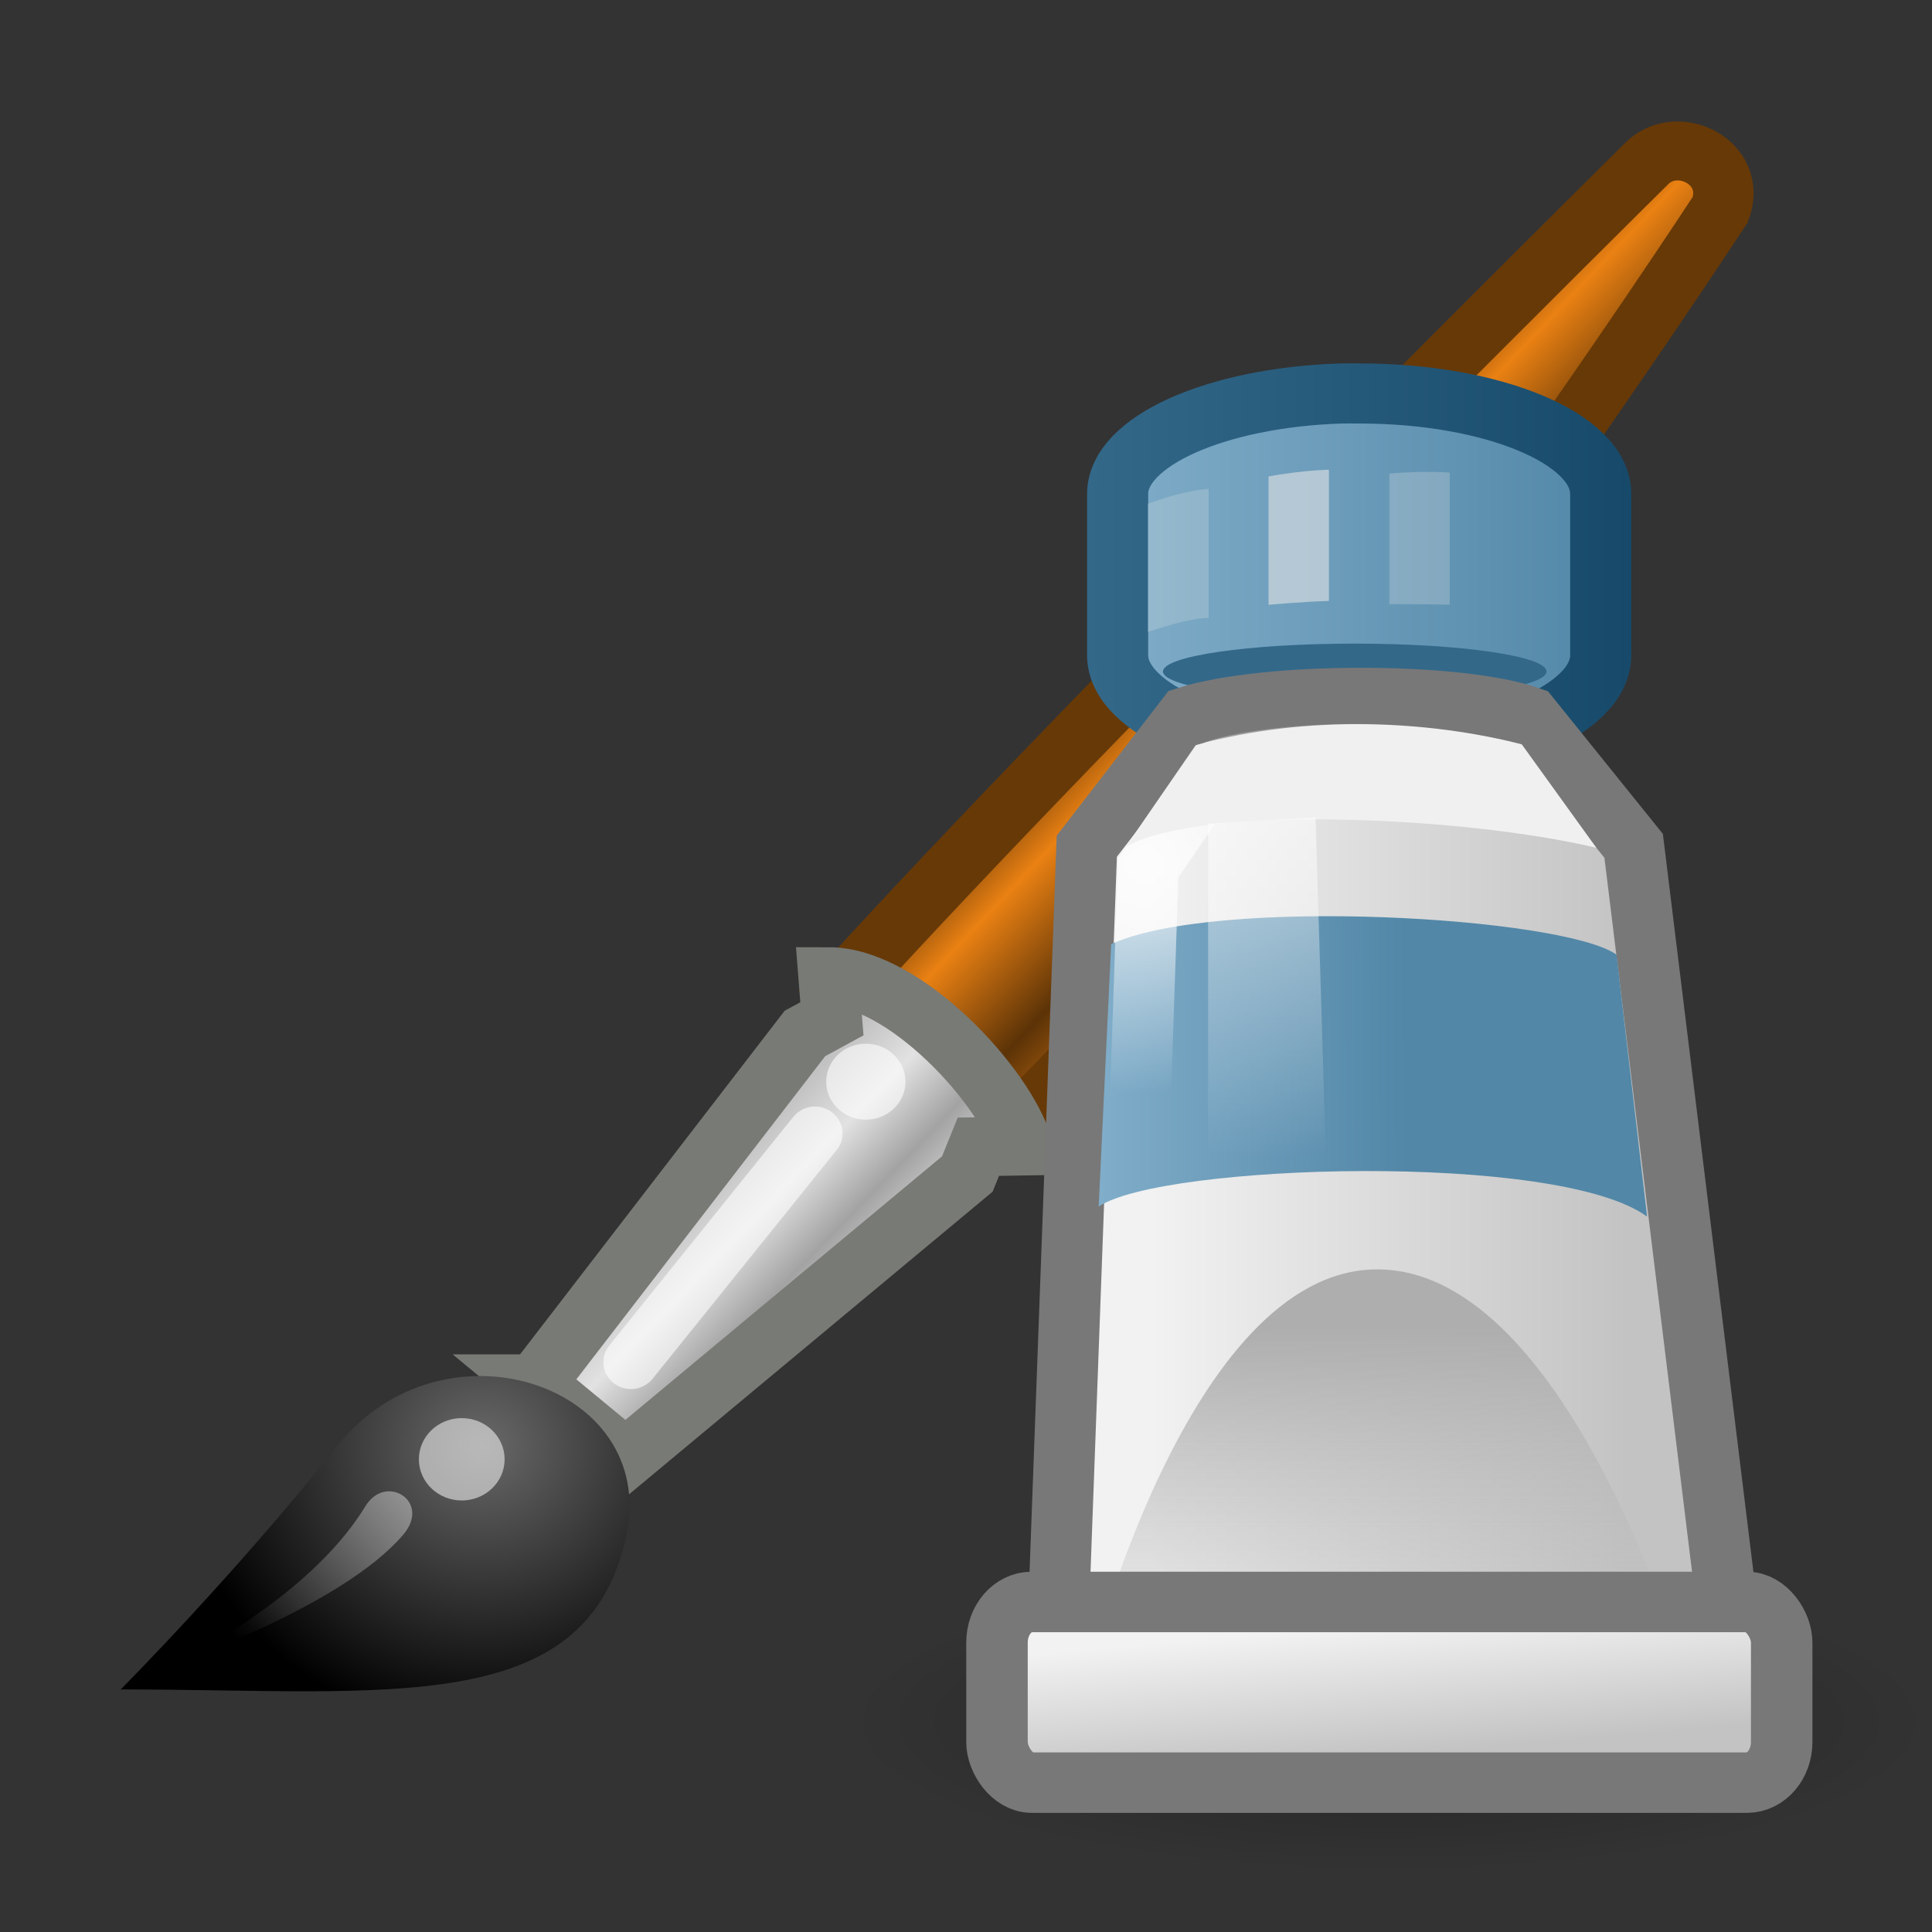 <?xml version="1.0" encoding="UTF-8" standalone="no"?>
<!-- Created with Inkscape (http://www.inkscape.org/) -->
<svg id="svg11300" xmlns="http://www.w3.org/2000/svg" height="32" width="32" version="1.0" xmlns:xlink="http://www.w3.org/1999/xlink">
 <rect width="100%" height="100%" fill="#333333" stroke="none"/>
 <defs id="defs3">
  <linearGradient id="linearGradient6975">
   <stop id="stop6977" offset="0"/>
   <stop id="stop6979" style="stop-opacity:0" offset="1"/>
  </linearGradient>
  <linearGradient id="linearGradient6651">
   <stop id="stop6653" style="stop-color:#f2f2f2" offset="0"/>
   <stop id="stop6655" style="stop-color:#c3c3c3" offset="1"/>
  </linearGradient>
  <linearGradient id="linearGradient4103">
   <stop id="stop4105" style="stop-color:#80ADC9" offset="0"/>
   <stop id="stop4107" style="stop-color:#5287A7" offset="1"/>
  </linearGradient>
  <radialGradient id="radialGradient8591" xlink:href="#linearGradient6975" gradientUnits="userSpaceOnUse" cy="42.343" cx="26.782" gradientTransform="matrix(1 0 0 .282 0 30.394)" r="14.407"/>
  <linearGradient id="linearGradient8595" y2="23.743" gradientUnits="userSpaceOnUse" x2="33.437" gradientTransform="matrix(.667 0 0 .656 56.224 21.73)" y1="18.868" x1="28.059">
   <stop id="stop6953" style="stop-color:#6e3d09" offset="0"/>
   <stop id="stop6959" style="stop-color:#ea8113" offset=".242"/>
   <stop id="stop6961" style="stop-color:#5c3307" offset=".621"/>
   <stop id="stop6955" style="stop-color:#e07c12" offset="1"/>
  </linearGradient>
  <linearGradient id="linearGradient8597" y2="33.439" gradientUnits="userSpaceOnUse" x2="23.109" gradientTransform="matrix(.667 0 0 .656 56.224 21.73)" y1="30.001" x1="19.395">
   <stop id="stop6941" style="stop-color:#bdbdbd" offset="0"/>
   <stop id="stop6947" style="stop-color:#e2e2e2" offset=".333"/>
   <stop id="stop6949" style="stop-color:#a3a3a3" offset=".667"/>
   <stop id="stop6943" style="stop-color:#ddd" offset="1"/>
  </linearGradient>
  <radialGradient id="radialGradient8599" gradientUnits="userSpaceOnUse" cy="35.357" cx="15.415" gradientTransform="matrix(.663 0 0 .635 55.773 23.021)" r="7.579">
   <stop id="stop6965" style="stop-color:#696969" offset="0"/>
   <stop id="stop6967" offset="1"/>
  </radialGradient>
  <linearGradient id="linearGradient8601" y2="42.282" gradientUnits="userSpaceOnUse" x2="7.752" gradientTransform="matrix(.568 0 0 .559 57.711 25.373)" y1="37.752" x1="13.236">
   <stop id="stop2448" style="stop-color:#fff" offset="0"/>
   <stop id="stop2450" style="stop-color:#fff;stop-opacity:0" offset="1"/>
  </linearGradient>
  <linearGradient id="linearGradient8603" y2="2.316" xlink:href="#linearGradient4103" gradientUnits="userSpaceOnUse" x2="67.466" gradientTransform="matrix(.873 0 0 .662 -16.696 10.773)" y1="2.316" x1="52.718"/>
  <linearGradient id="linearGradient8605" y2="24.245" xlink:href="#linearGradient6651" gradientUnits="userSpaceOnUse" x2="69.691" gradientTransform="matrix(.719 0 0 .719 -7.696 9.472)" y1="24.245" x1="53.169"/>
  <linearGradient id="linearGradient8607" y2="41.459" gradientUnits="userSpaceOnUse" x2="61.872" gradientTransform="matrix(.849 0 0 .774 -16.013 7.281)" y1="29.615" x1="61.872">
   <stop id="stop6631" style="stop-color:#aeaeae" offset="0"/>
   <stop id="stop6633" style="stop-color:#c4c4c4;stop-opacity:0" offset="1"/>
  </linearGradient>
  <linearGradient id="linearGradient8609" y2="64.52" xlink:href="#linearGradient4103" gradientUnits="userSpaceOnUse" x2="54.065" gradientTransform="matrix(.676 0 0 .719 .363 -22.425)" y1="64.564" x1="42.816"/>
  <linearGradient id="linearGradient8613" y2="43.87" xlink:href="#linearGradient6651" gradientUnits="userSpaceOnUse" x2="60.441" gradientTransform="matrix(.719 0 0 .895 -7.444 1.781)" y1="40.12" x1="60.169"/>
  <linearGradient id="linearGradient8615" y2="65.779" gradientUnits="userSpaceOnUse" x2="48.25" gradientTransform="matrix(.667 0 0 .678 1.321 -18.749)" y1="52" x1="48.25">
   <stop id="stop6837" style="stop-color:#fff" offset="0"/>
   <stop id="stop6839" style="stop-color:#fff;stop-opacity:0" offset="1"/>
  </linearGradient>
  <linearGradient id="linearGradient6483" y2="11.167" gradientUnits="userSpaceOnUse" x2="42.494" y1="11.167" x1="28.981">
   <stop id="stop6470" style="stop-color:#336889" offset="0"/>
   <stop id="stop6472" style="stop-color:#174A6A" offset="1"/>
  </linearGradient>
  <radialGradient id="radialGradient6406" gradientUnits="userSpaceOnUse" cy="19.992" cx="30.721" gradientTransform="matrix(.998 -.067 .05 .771 -1.121 5.141)" r="7.451">
   <stop id="stop5115" style="stop-color:#fff" offset="0"/>
   <stop id="stop5117" style="stop-color:#fff;stop-opacity:0" offset="1"/>
  </radialGradient>
 </defs>
 <g id="g8565" transform="matrix(1 0 0 1 -58 -20.989)">
  <path id="path8424" style="opacity:.3;fill:url(#radialGradient8591)" d="m41.189 42.343c0 2.245-6.45 4.066-14.407 4.066-7.957 0-14.407-1.82-14.407-4.066 0-2.245 6.45-4.066 14.407-4.066 7.957 0 14.407 1.82 14.407 4.066z" transform="matrix(.625 0 0 .615 64.27 23.464)"/>
  <path id="path8430" style="opacity:.2;fill:url(#radialGradient8591)" d="m41.189 42.343c0 2.245-6.45 4.066-14.407 4.066-7.957 0-14.407-1.82-14.407-4.066 0-2.245 6.45-4.066 14.407-4.066 7.957 0 14.407 1.82 14.407 4.066z" transform="matrix(.798 0 0 .615 48.123 22.464)"/>
  <g id="g8548" transform="matrix(1 0 0 .976 0 .553)">
   <path id="path8426" style="stroke:#673907;stroke-linecap:round;stroke-width:1;fill:url(#linearGradient8595)" d="m71.929 37.719 2.711 2.491c4.792-4.63 11.855-15.718 11.855-15.718 0.286-0.803-0.725-1.308-1.231-0.767 0 0-9.127 9.241-13.335 13.994z"/>
   <path id="path8428" style="stroke:#787a75;stroke-linecap:round;stroke-width:1;fill:url(#linearGradient8597)" d="m66.862 44.423 1.498 1.268 5.662-4.829 0.183-0.463 0.73-0.012c-0.292-1.024-1.961-2.874-3.211-2.874l0.055 0.715-0.447 0.249-4.469 5.946z"/>
   <path id="path8432" style="fill:url(#radialGradient8599)" d="m60 49.609c4.404 0 7.745 0.516 8.378-2.635 0.51-2.539-3.04-3.755-4.799-1.489-1.695 2.183-3.579 4.123-3.579 4.123z"/>
   <path id="path8434" style="opacity:.528;fill:#fff" d="m8.875 37.75c0 0.69-0.56 1.25-1.25 1.25s-1.25-0.56-1.25-1.25c-0-0.69 0.56-1.25 1.25-1.25s1.25 0.56 1.25 1.25z" transform="matrix(.568 0 0 .559 61.317 24.601)"/>
   <path id="path8436" style="opacity:.6;fill:#fff" d="m8.875 37.75c0 0.69-0.56 1.25-1.25 1.25s-1.25-0.56-1.25-1.25c-0-0.69 0.56-1.25 1.25-1.25s1.25 0.56 1.25 1.25z" transform="matrix(.525 0 0 .516 68.338 19.816)"/>
   <path id="path8438" style="opacity:.6;stroke-linejoin:round;stroke:#fff;stroke-linecap:round;stroke-width:.912;fill:none" d="m71.499 40.173-3.049 3.882"/>
   <path id="path8440" style="opacity:.428;fill:url(#linearGradient8601)" d="m60.875 49.179s2.227-1.076 3.177-2.679c0.336-0.567 1.096-0.083 0.628 0.481-1.012 1.22-3.804 2.198-3.804 2.198z"/>
  </g>
  <g id="g8444" style="stroke-width:1.513" transform="matrix(.667 0 0 .656 56.675 23.18)">
   <path id="path8446" style="stroke:url(#linearGradient6483);stroke-linecap:round;stroke-width:1.517;fill:url(#linearGradient8603)" d="m35.288 6.595c-3.094 0.1-5.548 1.205-5.548 2.537v4.072c0 1.398 2.702 2.537 6.011 2.537s5.985-1.139 5.985-2.537v-4.072c0-1.398-2.676-2.537-5.985-2.537-0.155 0-0.31-0.005-0.462 0z"/>
   <path id="path8448" style="fill:#336889" d="m57.375 49.75c0 0.828-2.406 1.5-5.375 1.5s-5.375-0.672-5.375-1.5 2.406-1.5 5.375-1.5 5.375 0.672 5.375 1.5z" transform="matrix(.886 0 0 .469 -10.444 -9.719)"/>
   <path id="path8450" style="stroke:#787878;stroke-linecap:round;stroke-width:1.513;fill:url(#linearGradient8605)" d="m28.208 39.155 0.766-21.13 2.487-3.272c1.971-0.635 6.726-0.635 8.507 0l2.586 3.264 2.612 21.644-16.957-0.505z"/>
   <path id="path8452" style="fill:url(#linearGradient8607)" d="m28.987 38.977s2.474-10.267 7.2-10.267c4.876 0 7.8 10.678 7.8 10.678l-15-0.411z"/>
   <path id="path8454" style="fill:url(#linearGradient8609)" d="m29.58 20.499-0.311 6.626c1.563-1.078 11.407-1.399 13.618 0.253l-0.759-6.614c-1.315-0.953-9.95-1.478-12.548-0.265z"/>
   <path id="path8456" style="opacity:.8;stroke:url(#radialGradient6406);stroke-linecap:round;stroke-width:1.513;fill:none" d="m29.845 38.299 0.654-19.726 1.655-2.458c1.652-0.566 5.636-0.566 7.127 0l1.83 2.486 2.123 20.227-13.389-0.529z"/>
   <rect id="rect8458" style="stroke:#787878;stroke-linecap:round;stroke-width:1.527;fill:url(#linearGradient8613)" rx=".862" ry="1.027" height="4.562" width="19.486" y="37.107" x="26.744"/>
   <path id="path8460" style="fill:#f0f0f0" d="m29.939 18.047c1.75-1.06 8.306-0.796 11.688 0.018l-1.851-2.611c-2.297-0.602-5.349-0.764-8.091 0.02l-1.746 2.573z"/>
   <path id="path8462" style="opacity:.6;fill:url(#linearGradient8615)" d="m31.987 17.455v14.305l3-3.39-0.333-11.068-2.667 0.153z"/>
   <g id="g8464" style="opacity:.578;stroke-width:1.513">
    <path id="path8466" style="opacity:.411;fill:#e6e7e6" d="m30.487 9.381v3.24s0.933-0.348 1.513-0.361v-3.26c-0.735 0.069-1.513 0.381-1.513 0.381z"/>
    <path id="path8468" style="fill:#e6e7e6" d="m33.487 8.69v3.24s0.925-0.083 1.5-0.096v-3.315c-0.775 0.026-1.5 0.171-1.5 0.171z"/>
    <path id="path8470" style="opacity:.444;fill:#e6e7e6" d="m36.487 8.62v3.295s0.842-0.005 1.5 0.014v-3.337c-0.758-0.052-1.5 0.027-1.5 0.027z"/>
   </g>
  </g>
 </g>
</svg>
